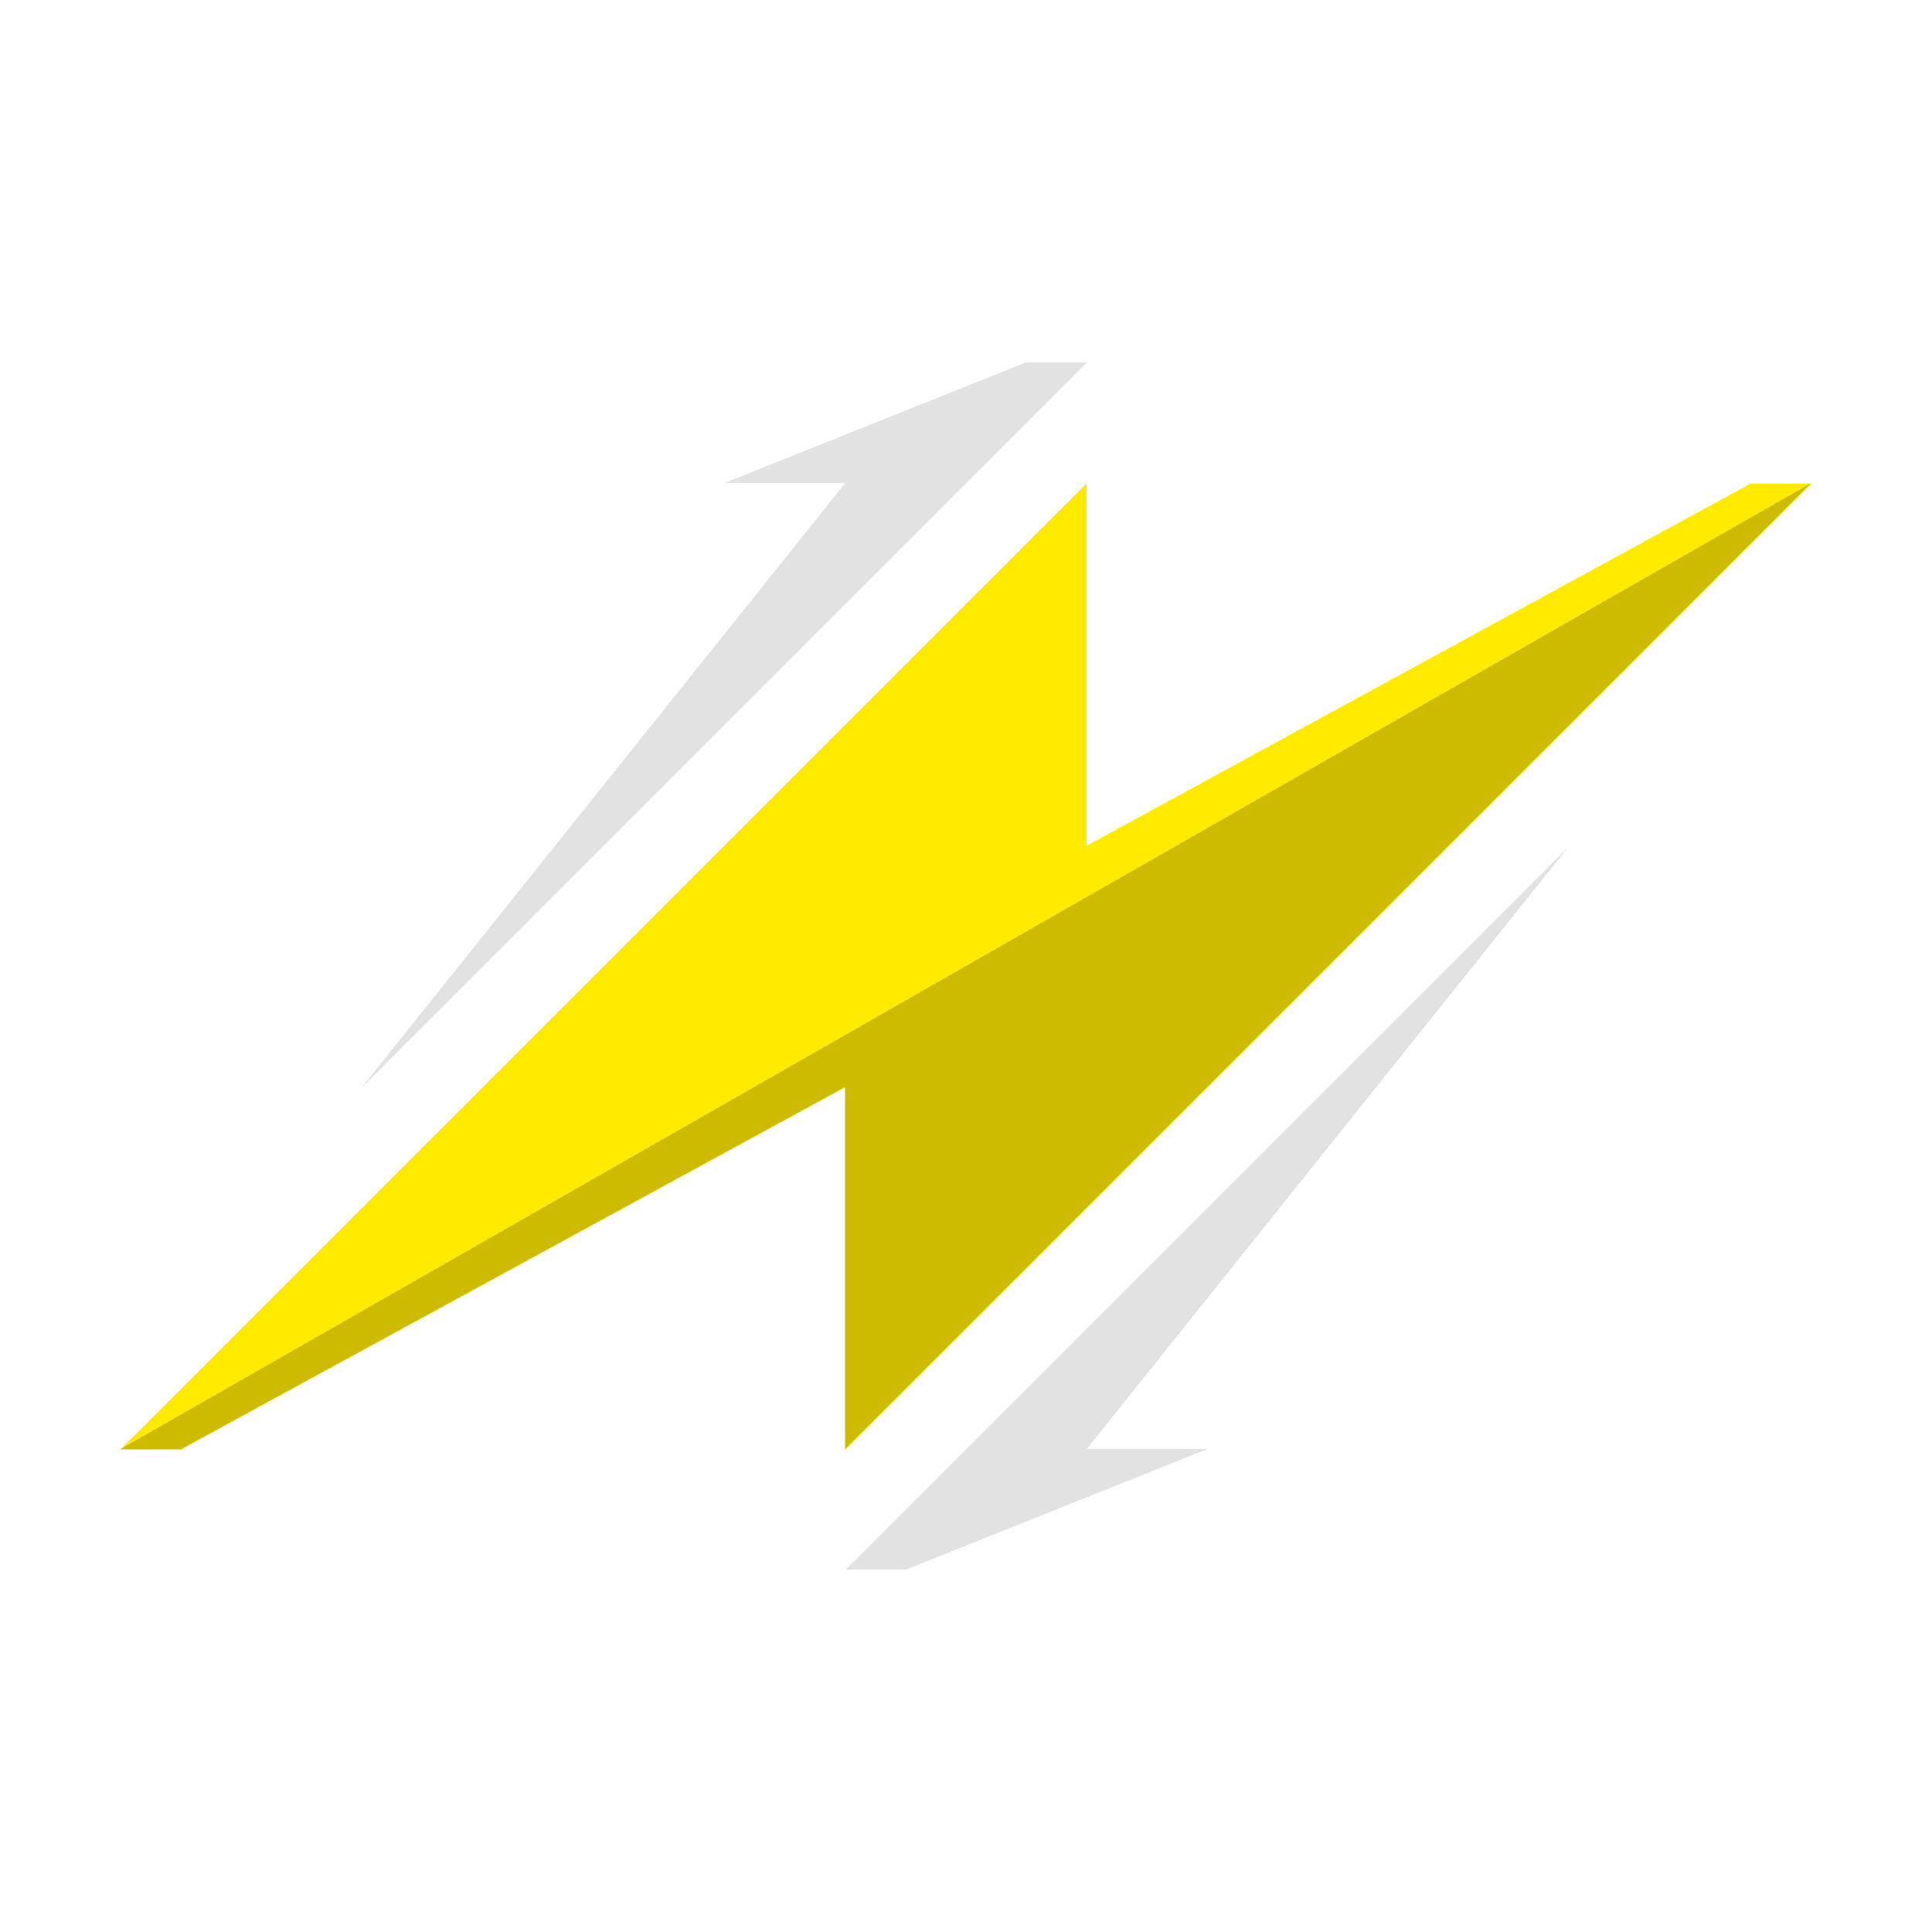 <?xml version="1.0" encoding="UTF-8" standalone="no"?>
<!-- Created with Inkscape (http://www.inkscape.org/) -->

<svg
   xmlns:dc="http://purl.org/dc/elements/1.1/"
   xmlns:cc="http://creativecommons.org/ns#"
   xmlns:rdf="http://www.w3.org/1999/02/22-rdf-syntax-ns#"
   xmlns:svg="http://www.w3.org/2000/svg"
   xmlns="http://www.w3.org/2000/svg"
   xmlns:xlink="http://www.w3.org/1999/xlink"
   xmlns:sodipodi="http://sodipodi.sourceforge.net/DTD/sodipodi-0.dtd"
   xmlns:inkscape="http://www.inkscape.org/namespaces/inkscape"
   width="128"
   height="128"
   viewBox="0 0 128 128"
   id="svg4157"
   version="1.1"
   inkscape:version="0.91 r13725"
   sodipodi:docname="laser.svg"
   inkscape:export-filename="D:\downloads\icons\weapon\laser.png"
   inkscape:export-xdpi="180"
   inkscape:export-ydpi="180"
   shape-rendering="crispEdges">
  <defs
     id="defs4159">
    <filter
       style="color-interpolation-filters:sRGB;"
       inkscape:label="Blur"
       id="filter4175">
      <feGaussianBlur
         stdDeviation="1 1"
         result="blur"
         id="feGaussianBlur4177" />
    </filter>
    <filter
       style="color-interpolation-filters:sRGB;"
       inkscape:label="Blur"
       id="filter4179">
      <feGaussianBlur
         stdDeviation="1 1"
         result="blur"
         id="feGaussianBlur4181" />
    </filter>
    <clipPath
       clipPathUnits="userSpaceOnUse"
       id="clipPath3015">
      <path
         inkscape:export-ydpi="90"
         inkscape:export-xdpi="90"
         inkscape:export-filename="/home/style/allicons.png"
         sodipodi:nodetypes="ccccc"
         inkscape:connector-curvature="0"
         id="path3017"
         d="M -255.01,727.777 -87.516,784.39 -215.838,853.499 -493.773,784.373 Z"
         style="fill:#00d3e5;fill-opacity:1;stroke:none" />
    </clipPath>
    <linearGradient
       y2="357.632"
       x2="1074.445"
       y1="357.632"
       x1="740.82"
       gradientTransform="matrix(0.707,0.707,-0.707,0.707,235.948,695.472)"
       gradientUnits="userSpaceOnUse"
       id="linearGradient4078"
       xlink:href="#linearGradient3837-2-7"
       inkscape:collect="always" />
    <linearGradient
       id="linearGradient3837-2-7">
      <stop
         id="stop3839-9-8"
         offset="0"
         style="stop-color:#2e4f67;stop-opacity:0.204;" />
      <stop
         id="stop3841-81-8"
         offset="1"
         style="stop-color:#7e9cbd;stop-opacity:0.106;" />
    </linearGradient>
    <linearGradient
       y2="357.632"
       x2="1074.445"
       y1="357.632"
       x1="740.82"
       gradientTransform="matrix(0.707,0.707,-0.707,0.707,-1476.052,355.472)"
       gradientUnits="userSpaceOnUse"
       id="linearGradient4174"
       xlink:href="#linearGradient3837-2-7"
       inkscape:collect="always" />
    <clipPath
       id="clipPath8398-05"
       clipPathUnits="userSpaceOnUse">
      <rect
         ry="33.474"
         y="-834.579"
         x="-2447.215"
         height="272.943"
         width="272.943"
         id="rect8400-7"
         style="fill:#7a878c;fill-opacity:1;stroke:none" />
    </clipPath>
    <clipPath
       id="clipPath8708-2"
       clipPathUnits="userSpaceOnUse">
      <rect
         ry="33.474"
         y="-833.165"
         x="-2153.058"
         height="272.943"
         width="272.943"
         id="rect8710-7"
         style="fill:#ebe24b;fill-opacity:1;stroke:none" />
    </clipPath>
    <clipPath
       id="clipPath9000-0"
       clipPathUnits="userSpaceOnUse">
      <rect
         ry="33.474"
         y="-541.837"
         x="-2444.386"
         height="272.943"
         width="272.943"
         id="rect9002-8"
         style="fill:#25cb5e;fill-opacity:1;stroke:none" />
    </clipPath>
    <filter
       id="filter4175-4"
       inkscape:label="Blur"
       style="color-interpolation-filters:sRGB;">
      <feGaussianBlur
         id="feGaussianBlur4177-0"
         result="blur"
         stdDeviation="1 1" />
    </filter>
    <filter
       id="filter4179-9"
       inkscape:label="Blur"
       style="color-interpolation-filters:sRGB;">
      <feGaussianBlur
         id="feGaussianBlur4181-3"
         result="blur"
         stdDeviation="1 1" />
    </filter>
    <clipPath
       id="clipPath3015-7"
       clipPathUnits="userSpaceOnUse">
      <path
         style="fill:#00d3e5;fill-opacity:1;stroke:none"
         d="M -255.01,727.777 -87.516,784.39 -215.838,853.499 -493.773,784.373 Z"
         id="path3017-3"
         inkscape:connector-curvature="0"
         sodipodi:nodetypes="ccccc"
         inkscape:export-filename="/home/style/allicons.png"
         inkscape:export-xdpi="90"
         inkscape:export-ydpi="90" />
    </clipPath>
  </defs>
  <sodipodi:namedview
     id="base"
     pagecolor="#a7a7a7"
     bordercolor="#666666"
     borderopacity="1.0"
     inkscape:pageopacity="0"
     inkscape:pageshadow="2"
     inkscape:zoom="5.6568546"
     inkscape:cx="71.362371"
     inkscape:cy="74.495197"
     inkscape:document-units="px"
     inkscape:current-layer="layer1"
     showgrid="true"
     units="px"
     inkscape:window-width="1600"
     inkscape:window-height="843"
     inkscape:window-x="-9"
     inkscape:window-y="23"
     inkscape:window-maximized="1"
     inkscape:object-nodes="true"
     inkscape:object-paths="true"
     inkscape:snap-intersection-paths="true"
     inkscape:snap-bbox="true"
     inkscape:snap-smooth-nodes="true"
     inkscape:snap-global="true">
    <inkscape:grid
       type="xygrid"
       id="grid3336"
       empspacing="4"
       dotted="false"
       color="#ffffff"
       opacity="1"
       empcolor="#0000e6"
       empopacity="0.251" />
  </sodipodi:namedview>
  <g
     inkscape:label="Layer 1"
     inkscape:groupmode="layer"
     id="layer1"
     transform="translate(0,-924.362)">
    <g
       id="g4197">
      <g
         inkscape:transform-center-y="-22.5"
         inkscape:transform-center-x="6"
         style="opacity:1;fill:#ffea00;fill-opacity:1"
         transform="matrix(0.246,0,0,0.246,-5.089,925.097)"
         id="g4229">
        <g
           style="fill:#ffea00;fill-opacity:1"
           inkscape:label="Layer 1"
           id="layer1-0"
           transform="translate(0,-540.362)">
          <g
             style="fill:#ffea00;fill-opacity:1"
             id="g4164"
             transform="matrix(1.114,-0.202,0.203,1.106,-191.092,-32.529)">
            <path
               sodipodi:nodetypes="ccccccccc"
               inkscape:connector-curvature="0"
               id="rect3504-5-8-9-9-1-2-7-4"
               d="M 326.517,692.686 58.838,879.142 72.969,881.722 244.004,824.701 228.411,910.103 496.09,723.647 481.959,721.067 310.924,778.087 Z"
               style="fill:#ffea00;fill-opacity:1;stroke:none" />
          </g>
        </g>
        <g
           id="layer2"
           inkscape:label="Cross"
           style="display:none;fill:#ffea00;fill-opacity:1">
          <g
             transform="matrix(0.703,0.703,-0.703,0.703,1287.789,-397.095)"
             id="g4277-1-6"
             style="opacity:0.25;fill:#ffea00;fill-opacity:1">
            <rect
               style="fill:#ffea00;fill-opacity:1;stroke:none"
               id="rect4187-0-0-3"
               width="64"
               height="192"
               x="1180.362"
               y="159.071"
               transform="matrix(0,1,-1,0,0,0)" />
            <rect
               style="fill:#ffea00;fill-opacity:1;stroke:none"
               id="rect4187-0-7-2-7"
               width="64"
               height="192"
               x="223.071"
               y="-1308.362"
               transform="scale(-1,-1)" />
          </g>
          <g
             transform="matrix(0.703,0.703,-0.703,0.703,1287.789,-417.095)"
             id="g4277-1"
             style="fill:#ffea00;fill-opacity:1">
            <rect
               style="fill:#ffea00;fill-opacity:1;stroke:none"
               id="rect4187-0-0"
               width="64"
               height="192"
               x="1180.362"
               y="159.071"
               transform="matrix(0,1,-1,0,0,0)" />
            <rect
               style="fill:#ffea00;fill-opacity:1;stroke:none"
               id="rect4187-0-7-2"
               width="64"
               height="192"
               x="223.071"
               y="-1308.362"
               transform="scale(-1,-1)" />
          </g>
        </g>
        <g
           id="layer3"
           inkscape:label="Size Guide"
           style="display:none;fill:#ffea00;fill-opacity:1">
          <ellipse
             ry="256.429"
             rx="254.286"
             cy="258.429"
             cx="254.286"
             style="display:inline;opacity:0.25;fill:#ffea00;fill-opacity:1;stroke:none"
             id="path3010"
             transform="matrix(0.637,0,0,0.632,94,92.736)" />
        </g>
      </g>
      <path
         sodipodi:nodetypes="cccccc"
         inkscape:connector-curvature="0"
         id="path4341"
         d="m 120,956.362 -112,64 4,-2e-4 44,-24 0,24 z"
         style="opacity:0.2;fill:#000000;fill-opacity:1;fill-rule:evenodd;stroke:none;stroke-width:1px;stroke-linecap:butt;stroke-linejoin:miter;stroke-opacity:1" />
      <path
         sodipodi:nodetypes="ccccccc"
         inkscape:connector-curvature="0"
         id="path4297-2"
         d="m 80,1020.362 -20,8 -4,0 48,-48 -16,20 -16,20 z"
         style="fill:#e2e2e2;fill-opacity:1;fill-rule:evenodd;stroke:none;stroke-width:1px;stroke-linecap:butt;stroke-linejoin:miter;stroke-opacity:1" />
      <path
         sodipodi:nodetypes="ccccccc"
         inkscape:connector-curvature="0"
         id="path4297-2-4"
         d="m 48,956.362 20,-8 4,0 -48,48 16,-20 16,-20 z"
         style="fill:#e2e2e2;fill-opacity:1;fill-rule:evenodd;stroke:none;stroke-width:1px;stroke-linecap:butt;stroke-linejoin:miter;stroke-opacity:1" />
    </g>
  </g>
</svg>
